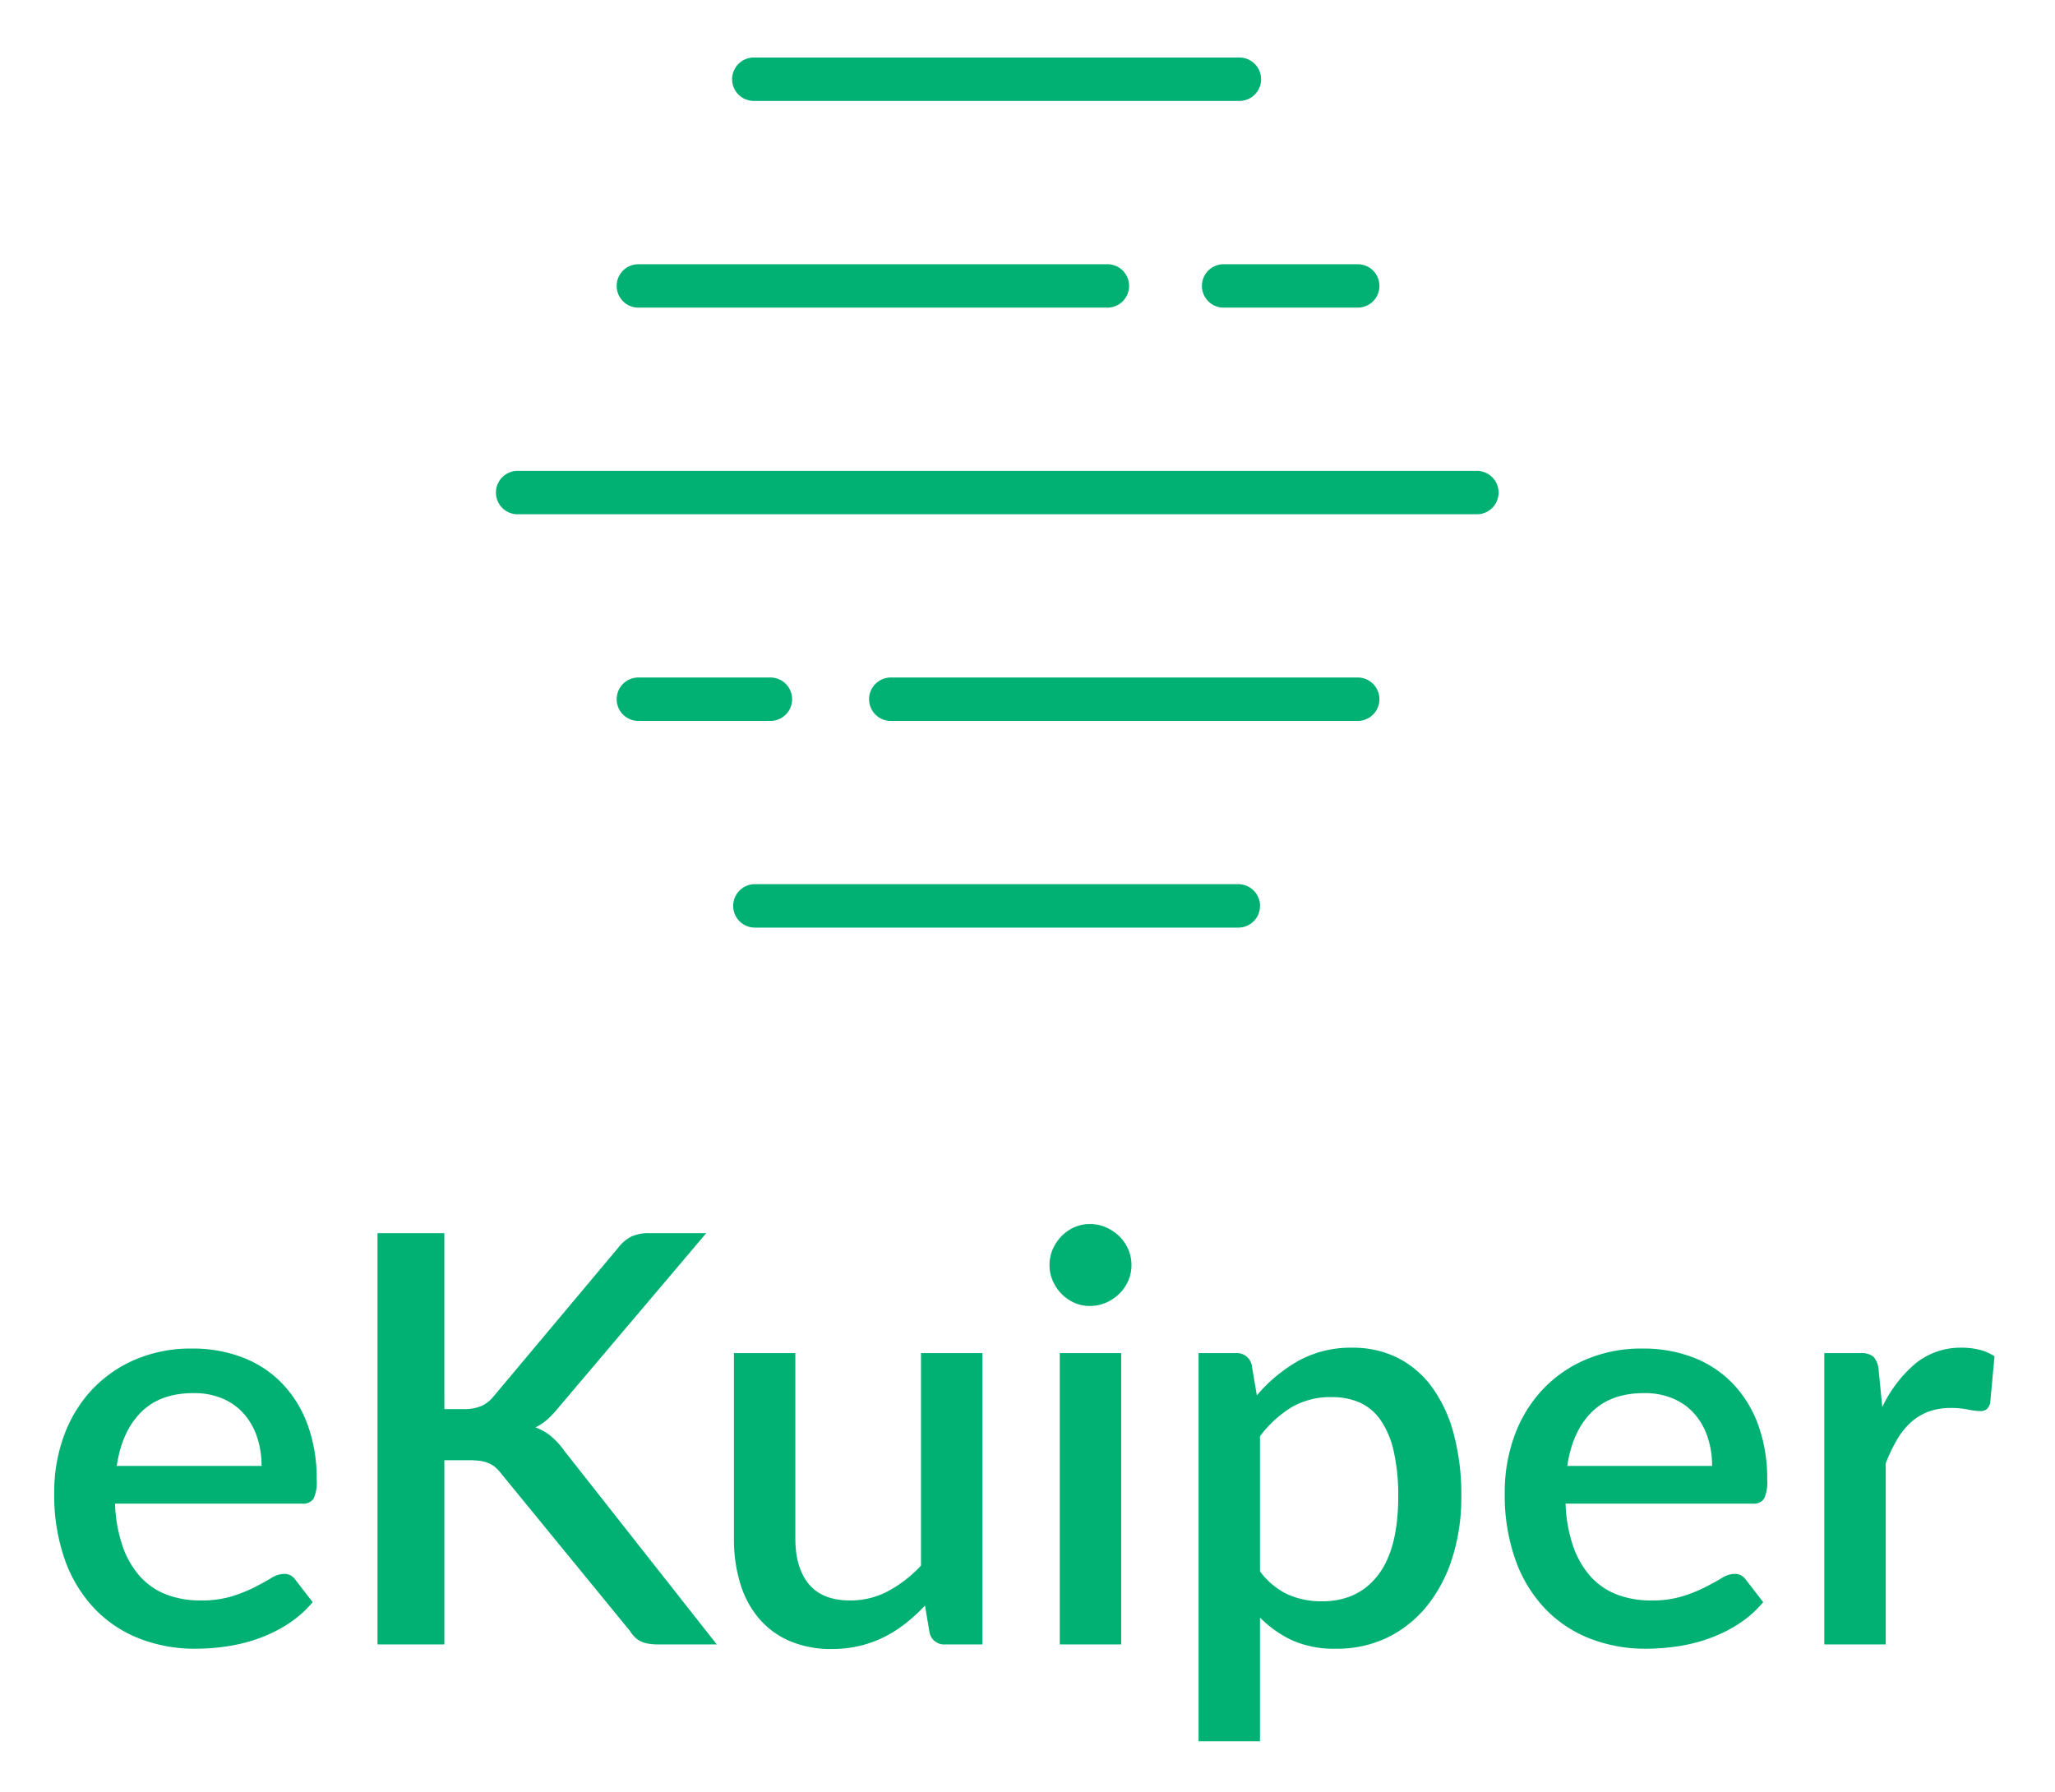 <svg id="图层_1" data-name="图层 1" xmlns="http://www.w3.org/2000/svg" viewBox="0 0 422.518 368.371"><defs><style>.cls-1{fill:#00b173;}</style></defs><path class="cls-1" d="M254.606,20.749h-99.396a4.464,4.464,0,1,1-.438-8.918q.219-.011.438,0h99.396a4.464,4.464,0,0,1,.438,8.918Q254.825,20.76,254.606,20.749Z"/><path class="cls-1" d="M227.466,63.246H131.043a4.464,4.464,0,0,1,0-8.918H227.466a4.464,4.464,0,1,1,.438,8.918Q227.685,63.257,227.466,63.246Z"/><path class="cls-1" d="M279.364,63.246H251.805a4.464,4.464,0,1,1-.438-8.918q.219-.011.438,0h27.559a4.464,4.464,0,0,1,0,8.918Z"/><path class="cls-1" d="M279.364,148.219H182.941a4.464,4.464,0,0,1,0-8.918h96.423a4.464,4.464,0,0,1,0,8.918Z"/><path class="cls-1" d="M158.612,148.219H131.043a4.464,4.464,0,0,1,0-8.918H158.612a4.464,4.464,0,0,1,0,8.918Z"/><path class="cls-1" d="M254.606,190.716h-99.396a4.464,4.464,0,0,1,0-8.929h99.396a4.464,4.464,0,1,1,0,8.929Z"/><path class="cls-1" d="M303.435,105.733H106.65a4.464,4.464,0,1,1-.438-8.918q.219-.011.438,0H303.435a4.464,4.464,0,1,1,.438,8.918Q303.654,105.744,303.435,105.733Z"/><path class="cls-1" d="M23.654,309.147a30.038,30.038,0,0,0,1.586,8.838,18.205,18.205,0,0,0,3.611,6.195,14.037,14.037,0,0,0,5.402,3.67,19.465,19.465,0,0,0,7.017,1.204,21.36,21.36,0,0,0,6.401-.852,29.861,29.861,0,0,0,4.697-1.879q1.996-1.026,3.406-1.878a5.084,5.084,0,0,1,2.584-.852,2.696,2.696,0,0,1,2.349,1.175l3.582,4.638a22.731,22.731,0,0,1-5.05,4.463,29.398,29.398,0,0,1-5.99,2.965,33.808,33.808,0,0,1-6.518,1.645,44.251,44.251,0,0,1-6.518.499,31.321,31.321,0,0,1-11.538-2.085,25.63,25.63,0,0,1-9.219-6.136,28.317,28.317,0,0,1-6.107-10.041,39.874,39.874,0,0,1-2.202-13.8,33.719,33.719,0,0,1,1.967-11.626,27.733,27.733,0,0,1,5.637-9.395,26.45,26.45,0,0,1,8.925-6.312,29.162,29.162,0,0,1,11.891-2.32,28.452,28.452,0,0,1,10.217,1.792,22.41,22.41,0,0,1,8.103,5.255,24.195,24.195,0,0,1,5.314,8.485,32.005,32.005,0,0,1,1.908,11.422,8.059,8.059,0,0,1-.646,3.934,2.585,2.585,0,0,1-2.349.998Zm30.123-7.751a18.561,18.561,0,0,0-.91-5.901,13.823,13.823,0,0,0-2.672-4.756,12.192,12.192,0,0,0-4.375-3.171,14.877,14.877,0,0,0-6.019-1.145q-6.87,0-10.805,3.934-3.934,3.935-4.991,11.04Z"/><path class="cls-1" d="M91.358,289.711h3.934a9.159,9.159,0,0,0,3.64-.616,6.83,6.83,0,0,0,2.525-1.967l25.601-30.534a8.046,8.046,0,0,1,2.79-2.378,8.495,8.495,0,0,1,3.611-.675h11.744l-30.24,35.701A22.028,22.028,0,0,1,112.585,291.796a10.494,10.494,0,0,1-2.496,1.673,10.999,10.999,0,0,1,3.171,1.792,15.617,15.617,0,0,1,2.76,3.023l31.356,39.812H135.397a11.758,11.758,0,0,1-2.202-.177,5.777,5.777,0,0,1-1.585-.528,4.396,4.396,0,0,1-1.175-.881,7.722,7.722,0,0,1-.91-1.175L103.102,303.04a9.769,9.769,0,0,0-1.174-1.292,5.226,5.226,0,0,0-1.38-.881,6.867,6.867,0,0,0-1.791-.499,16.395,16.395,0,0,0-2.349-.147H91.358v37.874H77.618V253.54h13.74Z"/><path class="cls-1" d="M201.985,278.202v59.894h-7.633a3.065,3.065,0,0,1-3.229-2.407l-.94-5.579a36.312,36.312,0,0,1-3.963,3.641,25.684,25.684,0,0,1-4.433,2.818,23.488,23.488,0,0,1-5.021,1.82,24.301,24.301,0,0,1-5.725.646,21.522,21.522,0,0,1-8.69-1.644,17.251,17.251,0,0,1-6.312-4.639,19.969,19.969,0,0,1-3.846-7.193,31.313,31.313,0,0,1-1.292-9.248V278.202h12.625V316.311q0,6.048,2.789,9.395,2.788,3.347,8.485,3.348a16.407,16.407,0,0,0,7.78-1.908,26.301,26.301,0,0,0,6.782-5.256V278.202Z"/><path class="cls-1" d="M232.636,260.117a7.905,7.905,0,0,1-.675,3.229,8.504,8.504,0,0,1-1.85,2.672,9.001,9.001,0,0,1-2.73,1.819,8.233,8.233,0,0,1-3.318.675,7.68,7.68,0,0,1-3.2-.675,8.445,8.445,0,0,1-2.613-1.819,8.997,8.997,0,0,1-1.791-2.672,7.889,7.889,0,0,1-.675-3.229,8.036,8.036,0,0,1,.675-3.289,8.993,8.993,0,0,1,1.791-2.671,8.481,8.481,0,0,1,2.613-1.82,7.696,7.696,0,0,1,3.2-.675,8.25,8.25,0,0,1,3.318.675,9.04,9.04,0,0,1,2.73,1.82,8.5,8.5,0,0,1,1.85,2.671A8.053,8.053,0,0,1,232.636,260.117Zm-2.114,18.085v59.894H217.897V278.202Z"/><path class="cls-1" d="M258.413,286.892a31.618,31.618,0,0,1,8.544-7.104,22.255,22.255,0,0,1,11.127-2.701,20.439,20.439,0,0,1,9.16,2.026,19.721,19.721,0,0,1,7.046,5.901,28.608,28.608,0,0,1,4.551,9.6,48.486,48.486,0,0,1,1.614,13.124,41.195,41.195,0,0,1-1.791,12.36,30.2,30.2,0,0,1-5.138,9.923,23.943,23.943,0,0,1-8.103,6.577,23.703,23.703,0,0,1-10.746,2.378,21.187,21.187,0,0,1-8.955-1.703,23.186,23.186,0,0,1-6.664-4.697V358.001H246.434V278.202h7.633a3.102,3.102,0,0,1,3.288,2.408Zm.646,36.171a15.169,15.169,0,0,0,5.784,4.786,17.102,17.102,0,0,0,6.959,1.38q7.398,0,11.538-5.402,4.139-5.402,4.14-16.089a40.859,40.859,0,0,0-.94-9.425,18.226,18.226,0,0,0-2.701-6.371,10.415,10.415,0,0,0-4.286-3.582,13.965,13.965,0,0,0-5.696-1.115,15.929,15.929,0,0,0-8.309,2.084,23.598,23.598,0,0,0-6.488,5.96Z"/><path class="cls-1" d="M321.889,309.147a30.037,30.037,0,0,0,1.586,8.838,18.205,18.205,0,0,0,3.611,6.195,14.037,14.037,0,0,0,5.402,3.67,19.465,19.465,0,0,0,7.017,1.204,21.36,21.36,0,0,0,6.401-.852,29.861,29.861,0,0,0,4.697-1.879q1.996-1.026,3.406-1.878a5.084,5.084,0,0,1,2.584-.852,2.696,2.696,0,0,1,2.349,1.175l3.582,4.638a22.731,22.731,0,0,1-5.05,4.463,29.398,29.398,0,0,1-5.99,2.965,33.808,33.808,0,0,1-6.518,1.645,44.251,44.251,0,0,1-6.518.499,31.321,31.321,0,0,1-11.538-2.085A25.63,25.63,0,0,1,317.69,330.756a28.317,28.317,0,0,1-6.107-10.041,39.874,39.874,0,0,1-2.202-13.8,33.719,33.719,0,0,1,1.967-11.626,27.733,27.733,0,0,1,5.637-9.395,26.45,26.45,0,0,1,8.925-6.312,29.162,29.162,0,0,1,11.891-2.32,28.452,28.452,0,0,1,10.217,1.792,22.41,22.41,0,0,1,8.103,5.255,24.195,24.195,0,0,1,5.314,8.485,32.005,32.005,0,0,1,1.908,11.422,8.059,8.059,0,0,1-.646,3.934,2.585,2.585,0,0,1-2.349.998Zm30.123-7.751a18.561,18.561,0,0,0-.91-5.901,13.823,13.823,0,0,0-2.672-4.756,12.192,12.192,0,0,0-4.375-3.171,14.877,14.877,0,0,0-6.019-1.145q-6.87,0-10.805,3.934-3.934,3.935-4.991,11.04Z"/><path class="cls-1" d="M387.006,289.3a26.49,26.49,0,0,1,6.811-8.955,14.659,14.659,0,0,1,9.572-3.259,14.507,14.507,0,0,1,3.64.44,10.249,10.249,0,0,1,3.053,1.322l-.881,9.512a2.358,2.358,0,0,1-.734,1.38,2.111,2.111,0,0,1-1.321.382,14.145,14.145,0,0,1-2.525-.323,18.019,18.019,0,0,0-3.464-.323,13.195,13.195,0,0,0-4.668.764,11.277,11.277,0,0,0-3.641,2.231,15.003,15.003,0,0,0-2.848,3.581,34.712,34.712,0,0,0-2.29,4.815v37.228H375.086V278.202h7.341a3.99,3.99,0,0,1,2.759.734,4.52,4.52,0,0,1,1.057,2.555Z"/></svg>
